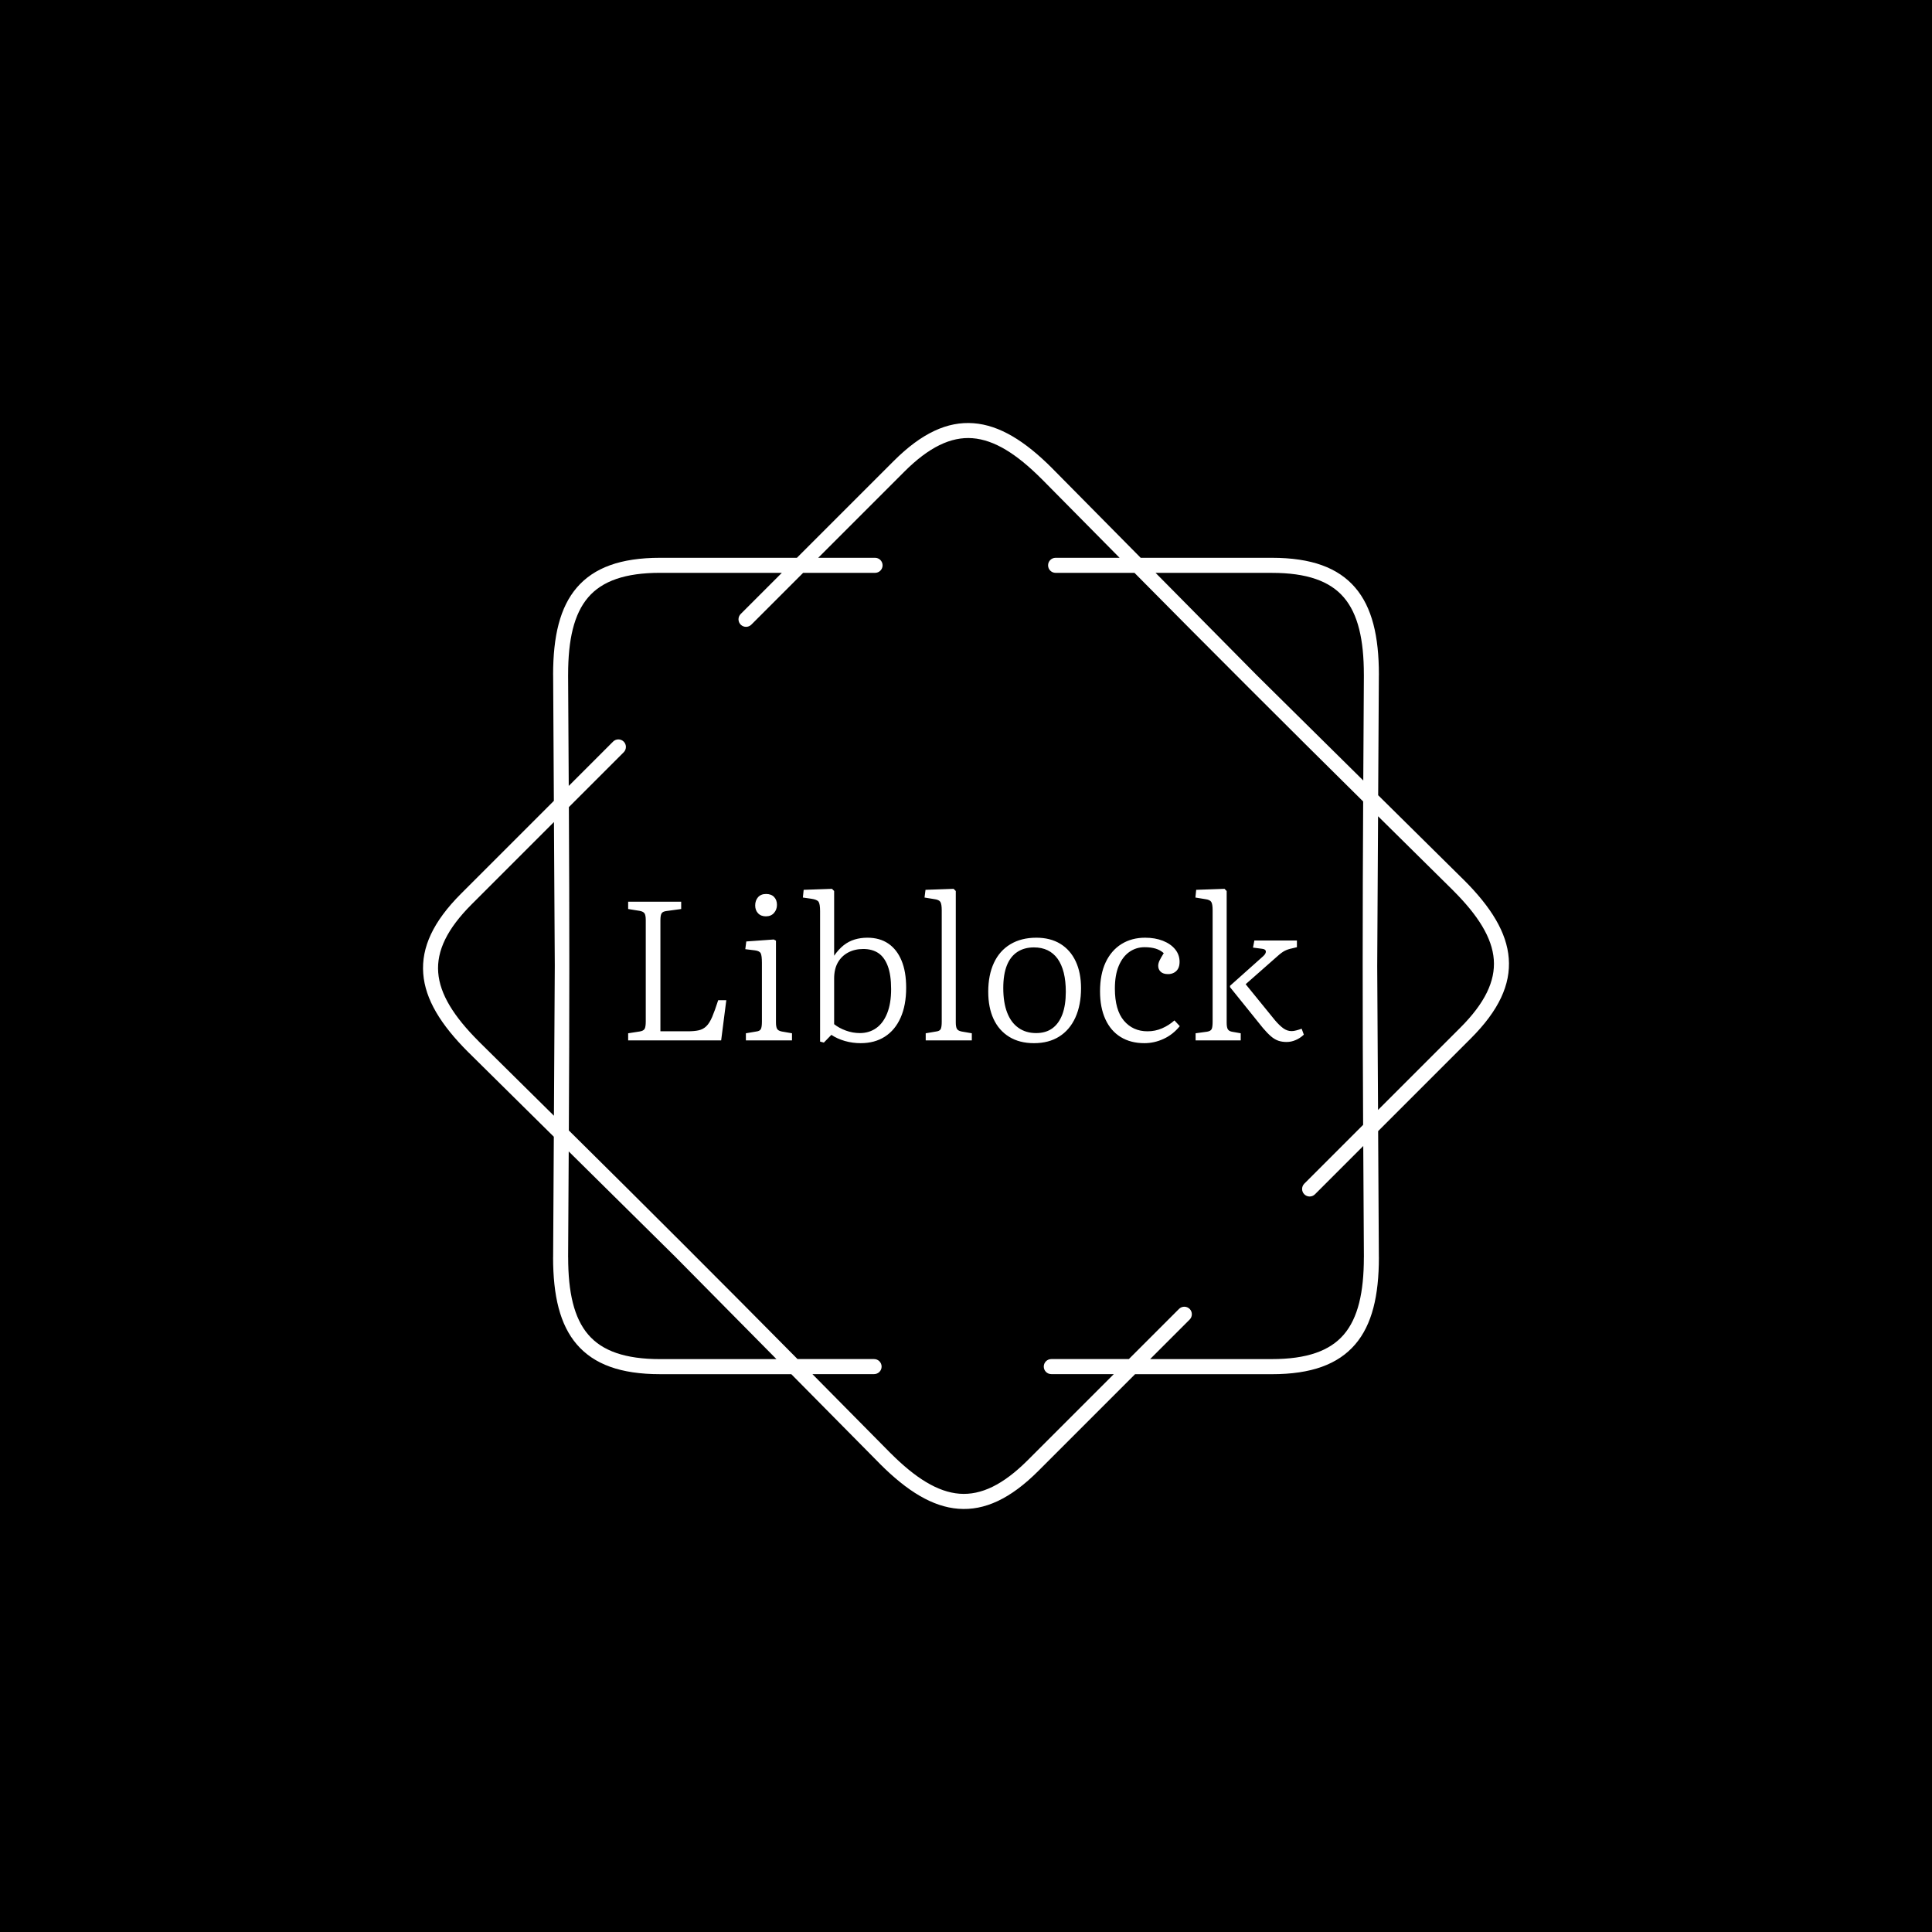 <svg xmlns="http://www.w3.org/2000/svg" version="1.1" xmlns:xlink="http://www.w3.org/1999/xlink" xmlns:svgjs="http://svgjs.dev/svgjs" width="1000" height="1000" viewBox="0 0 1000 1000"><rect width="1000" height="1000" fill="#000000"></rect><g transform="matrix(0.7,0,0,0.7,150,218.95)"><svg viewBox="0 0 448 360" data-background-color="#ffffff" preserveAspectRatio="xMidYMid meet" height="803" width="1000" xmlns="http://www.w3.org/2000/svg" xmlns:xlink="http://www.w3.org/1999/xlink"><g id="tight-bounds" transform="matrix(1,0,0,1,0,0)"><svg viewBox="0 0 448 360" height="360" width="448"><g><svg></svg></g><g><svg viewBox="0 0 448 360" height="360" width="448"><g><path xmlns="http://www.w3.org/2000/svg" d="M193.855 44.683c1.378 0 2.494 1.116 2.495 2.494 0 1.378-1.116 2.494-2.495 2.495h-23.846l-17.167 17.167c-0.973 0.973-2.551 0.973-3.53 0-0.973-0.973-0.973-2.551 0-3.529l13.644-13.645h-40.378c-11.518 0-19.151 2.688-23.815 8.113-4.739 5.519-6.66 14.056-6.66 25.63 0 0.069 0 0.137-0.006 0.206l0.212 36.692 14.692-14.692c0.973-0.973 2.551-0.973 3.53 0 0.973 0.973 0.973 2.551 0 3.53l-18.178 18.178c0.206 35.832 0.193 71.358-0.013 107.19 25.486 25.2 50.617 50.312 75.811 75.791h25.38c1.378 0 2.494 1.116 2.495 2.495 0 1.378-1.116 2.494-2.495 2.494h-20.448l25.942 26.241 0.006-0.006c8.188 8.188 15.577 12.859 22.824 13.413 7.146 0.543 14.442-2.956 22.586-11.093l28.555-28.555h-20.722c-1.378 0-2.494-1.116-2.495-2.494 0-1.378 1.116-2.494 2.495-2.495h25.711l16.625-16.625c0.973-0.973 2.551-0.973 3.529 0 0.973 0.973 0.973 2.551 0 3.53l-13.101 13.102h40.377c11.518 0 19.151-2.688 23.815-8.113 4.739-5.519 6.66-14.056 6.66-25.63h0.013l-0.212-36.898-16.014 16.014c-0.973 0.973-2.551 0.973-3.53 0-0.973-0.973-0.973-2.551 0-3.53l19.5-19.5c-0.206-35.832-0.193-71.358 0.013-107.19-25.486-25.2-50.617-50.312-75.811-75.791h-26.147c-1.378 0-2.494-1.116-2.495-2.495 0-1.378 1.116-2.494 2.495-2.494h21.215l-25.824-26.123c-0.044-0.037-0.081-0.075-0.124-0.112-8.188-8.188-15.577-12.859-22.824-13.413-7.146-0.543-14.442 2.956-22.586 11.093l-28.555 28.555h18.858zM122.578 44.683h45.367l32.078-32.078c9.248-9.248 17.81-13.195 26.484-12.534 8.568 0.649 16.956 5.824 25.985 14.854 0.05 0.05 0.094 0.094 0.137 0.143l29.278 29.615h43.508c13.071 0 21.919 3.268 27.594 9.871 5.6 6.517 7.864 16.101 7.864 28.867 0 0.081-0.006 0.156-0.012 0.23l-0.225 39.742 28.43 28.112 0.006-0.006c9.03 9.03 14.206 17.411 14.854 25.985 0.661 8.674-3.293 17.236-12.534 26.484l-30.768 30.768 0.237 41.843h0.012c0 12.765-2.27 22.35-7.864 28.867-5.675 6.604-14.524 9.872-27.594 9.871h-45.366l-32.078 32.078c-9.248 9.248-17.81 13.195-26.484 12.534-8.568-0.649-16.956-5.824-25.985-14.854l0.006-0.006-29.421-29.758h-43.509c-13.071 0-21.919-3.268-27.594-9.872-5.6-6.517-7.864-16.101-7.863-28.866h0.012l0.231-39.972-28.293-27.969c-0.05-0.044-0.1-0.087-0.143-0.137-9.03-9.03-14.206-17.411-14.854-25.985-0.661-8.674 3.293-17.236 12.534-26.484l30.768-30.768-0.237-41.607c-0.006-0.075-0.012-0.156-0.012-0.23 0-12.765 2.27-22.35 7.864-28.867 5.675-6.604 14.524-9.872 27.594-9.871zM87.682 179.997l-0.274-47.724-27.276 27.276c-8.138 8.138-11.636 15.44-11.094 22.587 0.549 7.246 5.226 14.642 13.413 22.823 0.037 0.037 0.081 0.081 0.113 0.125l24.837 24.551 0.281-49.644zM92.303 241.483l-0.2 35.09h0.013c0 11.58 1.921 20.117 6.66 25.63 4.664 5.432 12.297 8.113 23.815 8.113h38.576l-33.55-33.936-35.308-34.903zM325.415 49.672h-38.575l33.549 33.936 35.308 34.902 0.2-34.884c-0.006-0.069-0.006-0.137-0.007-0.205 0-11.58-1.921-20.117-6.66-25.63-4.664-5.432-12.297-8.113-23.815-8.113zM360.599 130.352l-0.281 49.645 0.274 47.724 27.276-27.276c8.138-8.138 11.636-15.44 11.094-22.587-0.549-7.252-5.226-14.642-13.413-22.824l0.006-0.006-24.956-24.669z" fill="#ffffff" fill-rule="nonzero" stroke="none" stroke-width="1" stroke-linecap="butt" stroke-linejoin="miter" stroke-miterlimit="10" stroke-dasharray="" stroke-dashoffset="0" font-family="none" font-weight="none" font-size="none" text-anchor="none" style="mix-blend-mode: normal" data-fill-palette-color="tertiary"></path></g><g transform="matrix(1,0,0,1,112,154.419)"><svg viewBox="0 0 224 51.163" height="51.163" width="224"><g><svg viewBox="0 0 224 51.163" height="51.163" width="224"><g><svg viewBox="0 0 224 51.163" height="51.163" width="224"><g><svg viewBox="0 0 224 51.163" height="51.163" width="224"><g id="textblocktransform"><svg viewBox="0 0 224 51.163" height="51.163" width="224" id="textblock"><g><svg viewBox="0 0 224 51.163" height="51.163" width="224"><g transform="matrix(1,0,0,1,0,0)"><svg width="224" viewBox="3.2 -38.3 170.74 39" height="51.163" data-palette-color="#391534"><g class="undefined-text-0" data-fill-palette-color="primary" id="text-0"><path d="M26.7 0L3.2 0 3.2-1.8 6.1-2.25Q7.05-2.4 7.35-2.9 7.65-3.4 7.65-4.8L7.65-4.8 7.65-30.4Q7.65-31.7 7.3-32.15 6.95-32.6 6-32.75L6-32.75 3.2-33.2 3.2-35.05 16.6-35.05 16.6-33.2 12.95-32.7Q12-32.6 11.68-32.15 11.35-31.7 11.35-30.35L11.35-30.35 11.35-2.3 18.2-2.3Q19.9-2.3 21.03-2.55 22.15-2.8 22.95-3.58 23.75-4.35 24.43-5.93 25.1-7.5 25.95-10.15L25.95-10.15 28-10.15 26.7 0ZM44.6 0L32.95 0 32.95-1.8 35.6-2.25Q36.45-2.35 36.72-2.85 37-3.35 37-4.75L37-4.75 37-19.6Q37-21.4 36.7-22 36.4-22.6 35.25-22.75L35.25-22.75 32.8-23.05 33.05-25 40-25.5 40.55-25.2 40.55-4.55Q40.55-3.5 40.8-2.98 41.05-2.45 42-2.25L42-2.25 44.6-1.8 44.6 0ZM38-31.35L38-31.35Q36.75-31.35 36.02-32.13 35.3-32.9 35.3-34.1L35.3-34.1Q35.3-35.35 36.02-36.18 36.75-37 38.05-37L38.05-37Q39.35-37 40.07-36.25 40.8-35.5 40.8-34.25L40.8-34.25Q40.8-33.05 40.05-32.2 39.3-31.35 38-31.35ZM54.55-1.4L52.65 0.55 51.7 0.3 51.7-32.65Q51.7-34.5 51.3-35.05 50.9-35.6 49.45-35.8L49.45-35.8 47.35-36.1 47.55-38.05 54.7-38.3 55.25-37.75 55.25-21.6 55.25-21.4Q56.4-23.05 57.67-24.05 58.95-25.05 60.45-25.5 61.95-25.95 63.65-25.95L63.65-25.95Q66.75-25.95 68.92-24.48 71.1-23 72.27-20.2 73.45-17.4 73.45-13.3L73.45-13.3Q73.45-8.9 72.05-5.75 70.65-2.6 68.07-0.95 65.5 0.7 61.95 0.7L61.95 0.7Q59.9 0.7 57.97 0.15 56.05-0.4 54.55-1.4L54.55-1.4ZM61.75-1.85L61.75-1.85Q64.1-1.85 65.87-3.1 67.65-4.35 68.65-6.85 69.65-9.35 69.65-12.95L69.65-12.95Q69.65-16.55 68.8-18.8 67.95-21.05 66.4-22.08 64.85-23.1 62.6-23.1L62.6-23.1Q60.45-23.1 58.77-22.2 57.1-21.3 56.17-19.65 55.25-18 55.25-15.65L55.25-15.65 55.25-4.1Q56.5-3.1 58.22-2.48 59.95-1.85 61.75-1.85ZM90.04 0L78.39 0 78.39-1.8 81.04-2.25Q81.89-2.35 82.17-2.85 82.44-3.35 82.44-4.75L82.44-4.75 82.44-32.85Q82.44-34.45 82.09-35 81.74-35.55 80.54-35.7L80.54-35.7 78.09-36.1 78.34-38.05 85.44-38.3 85.99-37.75 85.99-4.55Q85.99-3.5 86.24-2.98 86.49-2.45 87.44-2.25L87.44-2.25 90.04-1.8 90.04 0ZM105.74 0.7L105.74 0.7Q102.09 0.7 99.49-0.9 96.89-2.5 95.54-5.4 94.19-8.3 94.19-12.3L94.19-12.3Q94.19-16.5 95.62-19.58 97.04-22.65 99.79-24.3 102.54-25.95 106.34-25.95L106.34-25.95Q109.89-25.95 112.42-24.4 114.94-22.85 116.29-19.98 117.64-17.1 117.64-13.2L117.64-13.2Q117.64-8.95 116.22-5.8 114.79-2.65 112.14-0.98 109.49 0.7 105.74 0.7ZM106.29-1.85L106.29-1.85Q108.74-1.85 110.39-3.05 112.04-4.25 112.92-6.58 113.79-8.9 113.79-12.3L113.79-12.3Q113.79-15 113.27-17.1 112.74-19.2 111.72-20.63 110.69-22.05 109.19-22.78 107.69-23.5 105.74-23.5L105.74-23.5Q103.29-23.5 101.54-22.35 99.79-21.2 98.89-18.93 97.99-16.65 97.99-13.25L97.99-13.25Q97.99-9.55 98.97-7.03 99.94-4.5 101.82-3.18 103.69-1.85 106.29-1.85ZM133.64 0.7L133.64 0.7Q130.19 0.7 127.66-0.85 125.14-2.4 123.79-5.35 122.44-8.3 122.44-12.4L122.44-12.4Q122.44-16.7 123.86-19.73 125.29-22.75 127.86-24.35 130.44-25.95 133.84-25.95L133.84-25.95Q136.34-25.95 138.31-25.18 140.29-24.4 141.41-23.03 142.54-21.65 142.54-19.85L142.54-19.85Q142.54-18.8 142.16-18.13 141.79-17.45 141.11-17.1 140.44-16.75 139.64-16.75L139.64-16.75Q138.39-16.75 137.76-17.35 137.14-17.95 137.14-18.85L137.14-18.85Q137.14-19.45 137.46-20.15 137.79-20.85 138.54-22.05L138.54-22.05Q137.64-22.85 136.46-23.2 135.29-23.55 133.69-23.55L133.69-23.55Q131.54-23.55 129.84-22.35 128.14-21.15 127.16-18.82 126.19-16.5 126.19-13.1L126.19-13.1Q126.19-7.7 128.46-5 130.74-2.3 134.44-2.3L134.44-2.3Q136.39-2.3 138.11-3.05 139.84-3.8 141.24-5.05L141.24-5.05 142.59-3.6Q140.84-1.45 138.49-0.38 136.14 0.7 133.64 0.7ZM169.59 0.4L169.59 0.4Q168.44 0.4 167.49 0.08 166.54-0.25 165.61-1.05 164.69-1.85 163.59-3.15L163.59-3.15 155.29-13.45 155.29-13.8 163.69-21.3Q164.39-21.95 164.34-22.5 164.29-23.05 163.39-23.15L163.39-23.15 161.09-23.45 161.44-25.25 172.19-25.25 172.19-23.55 170.94-23.25Q169.94-23.05 169.14-22.65 168.34-22.25 167.24-21.25L167.24-21.25 159.24-14.2 166.64-5.1Q167.79-3.75 168.76-3.05 169.74-2.35 170.84-2.35L170.84-2.35Q171.39-2.35 172.04-2.53 172.69-2.7 173.39-2.95L173.39-2.95 173.94-1.45Q172.99-0.55 171.86-0.08 170.74 0.4 169.59 0.4ZM157.99 0L146.59 0 146.59-1.8 149.49-2.2Q150.39-2.35 150.64-2.85 150.89-3.35 150.89-4.7L150.89-4.7 150.89-32.9Q150.89-34.45 150.54-35 150.19-35.55 148.99-35.7L148.99-35.7 146.54-36.1 146.74-38.05 153.89-38.3 154.44-37.75 154.44-4.5Q154.44-3.35 154.71-2.85 154.99-2.35 155.74-2.2L155.74-2.2 157.99-1.8 157.99 0Z" fill="#ffffff" data-fill-palette-color="primary"></path></g></svg></g></svg></g></svg></g></svg></g><g></g></svg></g></svg></g></svg></g></svg></g><defs></defs></svg><rect width="448" height="360" fill="none" stroke="none" visibility="hidden"></rect></g></svg></g></svg>